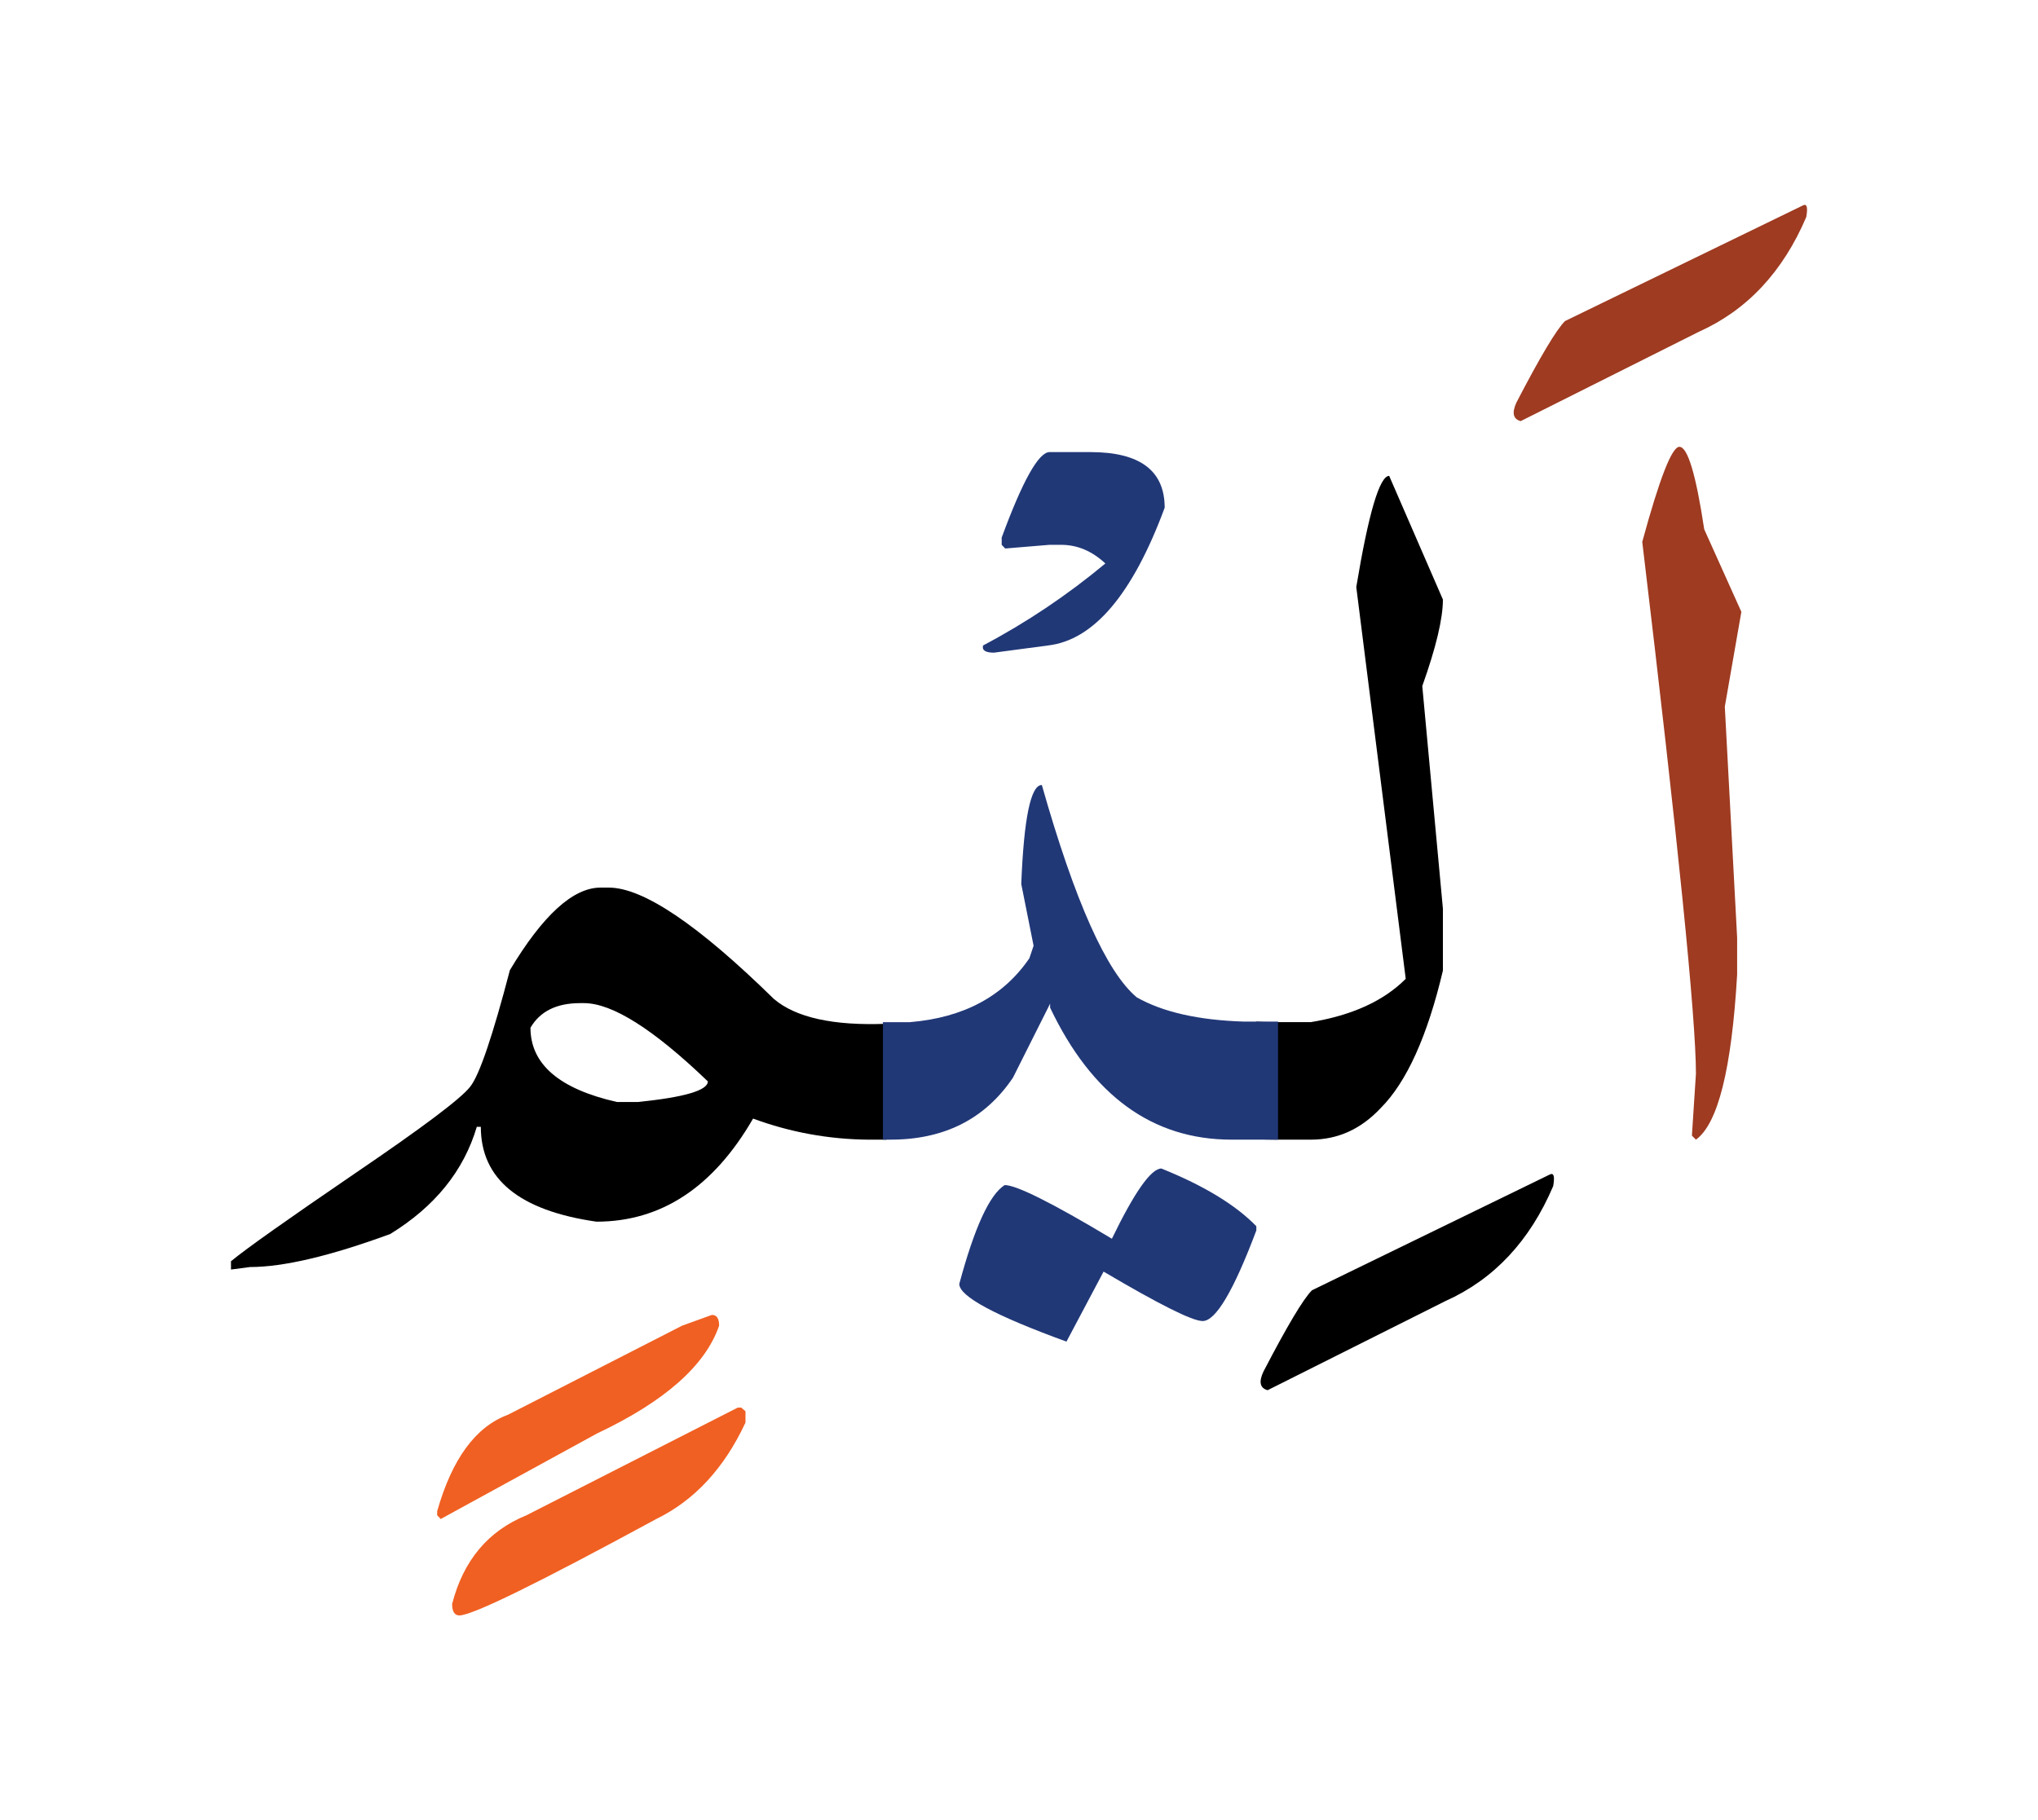 <svg id="vector" xmlns="http://www.w3.org/2000/svg" width="75" height="67" viewBox="0 0 83 73"><path fill="#000001" d="M36.109,45.85c-0.18,0 -0.373,0 -0.566,0h-0.164c-1.627,-0.014 -3.197,-0.301 -4.709,-0.859c-1.619,2.801 -3.748,4.199 -6.379,4.199c-3.139,-0.451 -4.709,-1.734 -4.709,-3.863h-0.164c-0.531,1.791 -1.705,3.246 -3.525,4.365c-2.438,0.895 -4.344,1.346 -5.713,1.346l-0.773,0.102v-0.338c0.623,-0.516 2.314,-1.711 5.066,-3.59c2.752,-1.871 4.314,-3.045 4.68,-3.525c0.373,-0.473 0.91,-2.057 1.613,-4.744c1.34,-2.236 2.572,-3.361 3.691,-3.361h0.336c1.398,0 3.641,1.512 6.723,4.535c0.895,0.76 2.422,1.098 4.594,1.012V45.85L36.109,45.85zM21.604,41.291c0,1.484 1.176,2.494 3.525,3.025h0.84c1.906,-0.193 2.859,-0.473 2.859,-0.84c-2.215,-2.127 -3.893,-3.188 -5.045,-3.188h-0.166C22.664,40.289 21.99,40.625 21.604,41.291z" id="path_0"/><path fill="#9e3b21" d="M68.395,17.627c0.338,0 0.674,1.125 1.012,3.361l1.512,3.361l-0.674,3.863l0.502,9.41v1.504c-0.223,3.842 -0.781,6.078 -1.678,6.723l-0.164,-0.164l0.164,-2.523c0,-2.266 -0.73,-9.488 -2.186,-21.664C67.586,18.918 68.088,17.627 68.395,17.627z" id="path_1"/><path fill="#9e3b21" d="M73.412,7.801c0.172,-0.1 0.223,0.059 0.15,0.467c-0.953,2.236 -2.416,3.799 -4.387,4.68l-7.244,3.633c-0.309,-0.086 -0.365,-0.336 -0.172,-0.76c0.967,-1.863 1.627,-2.967 1.977,-3.316L73.412,7.801z" id="path_2"/><path fill="#000001" d="M51.166,41.041c0.193,0.014 0.4,0.021 0.631,0.021h1.59c1.686,-0.279 2.969,-0.867 3.863,-1.764L55.236,23.34c0.502,-3.025 0.953,-4.529 1.34,-4.529l2.188,5.037c0,0.781 -0.281,1.957 -0.84,3.525l0.84,9.066v2.523c-0.631,2.672 -1.477,4.543 -2.537,5.604c-0.803,0.854 -1.742,1.283 -2.84,1.283h-1.426c-0.279,0 -0.543,-0.008 -0.795,-0.021V41.041z" id="path_3"/><path fill="#000001" d="M63.105,47.275c0.172,-0.094 0.223,0.057 0.15,0.467c-0.951,2.234 -2.414,3.797 -4.385,4.68l-7.246,3.633c-0.309,-0.086 -0.365,-0.336 -0.172,-0.752c0.967,-1.863 1.627,-2.967 1.979,-3.318L63.105,47.275z" id="path_4"/><path fill="#213877" d="M47.297,47.025c1.742,0.701 3.023,1.482 3.869,2.35v0.172c-0.924,2.459 -1.654,3.691 -2.186,3.691c-0.422,0 -1.762,-0.674 -4.035,-2.014l-1.512,2.852c-2.91,-1.061 -4.365,-1.842 -4.365,-2.35c0.617,-2.293 1.232,-3.641 1.85,-4.027c0.473,0 1.928,0.723 4.365,2.186C46.207,47.979 46.881,47.025 47.297,47.025z" id="path_5"/><path fill="#213877" d="M35.959,41.063h1.096c2.18,-0.18 3.805,-1.047 4.867,-2.602l0.172,-0.51l-0.502,-2.516c0.107,-2.688 0.387,-4.033 0.838,-4.033c1.342,4.729 2.631,7.617 3.863,8.648c1.061,0.604 2.516,0.932 4.365,0.99c0.494,0 0.953,0 1.391,0v4.809c-0.553,0 -1.125,0 -1.729,0h-0.164c-3.219,0 -5.684,-1.791 -7.389,-5.375v-0.164l-1.514,3.016c-1.146,1.699 -2.83,2.537 -5.037,2.523h-0.258V41.063z" id="path_6"/><path fill="#213877" d="M42.746,17.842h1.662c2.014,0 3.025,0.752 3.025,2.266c-1.305,3.525 -2.889,5.396 -4.752,5.611l-2.201,0.293c-0.352,0 -0.494,-0.1 -0.443,-0.293c1.777,-0.939 3.439,-2.057 4.98,-3.34c-0.545,-0.51 -1.146,-0.76 -1.807,-0.76h-0.465l-1.807,0.15l-0.143,-0.15v-0.295C41.648,19.004 42.301,17.842 42.746,17.842z" id="path_7"/><path fill="#f06022" d="M30.189,56.764l0.172,0.15v0.459c-0.867,1.863 -2.078,3.168 -3.633,3.928c-4.816,2.615 -7.49,3.928 -8.02,3.928c-0.193,0 -0.295,-0.158 -0.295,-0.467c0.459,-1.777 1.471,-2.98 3.025,-3.611l8.607,-4.387H30.189z" id="path_8"/><path fill="#f06022" d="M28.992,52.988c0.201,0 0.295,0.143 0.295,0.438c-0.559,1.625 -2.215,3.088 -4.975,4.393l-6.363,3.482l-0.145,-0.15v-0.166c0.604,-2.127 1.563,-3.439 2.875,-3.926l7.102,-3.633L28.992,52.988z" id="path_9"/></svg>